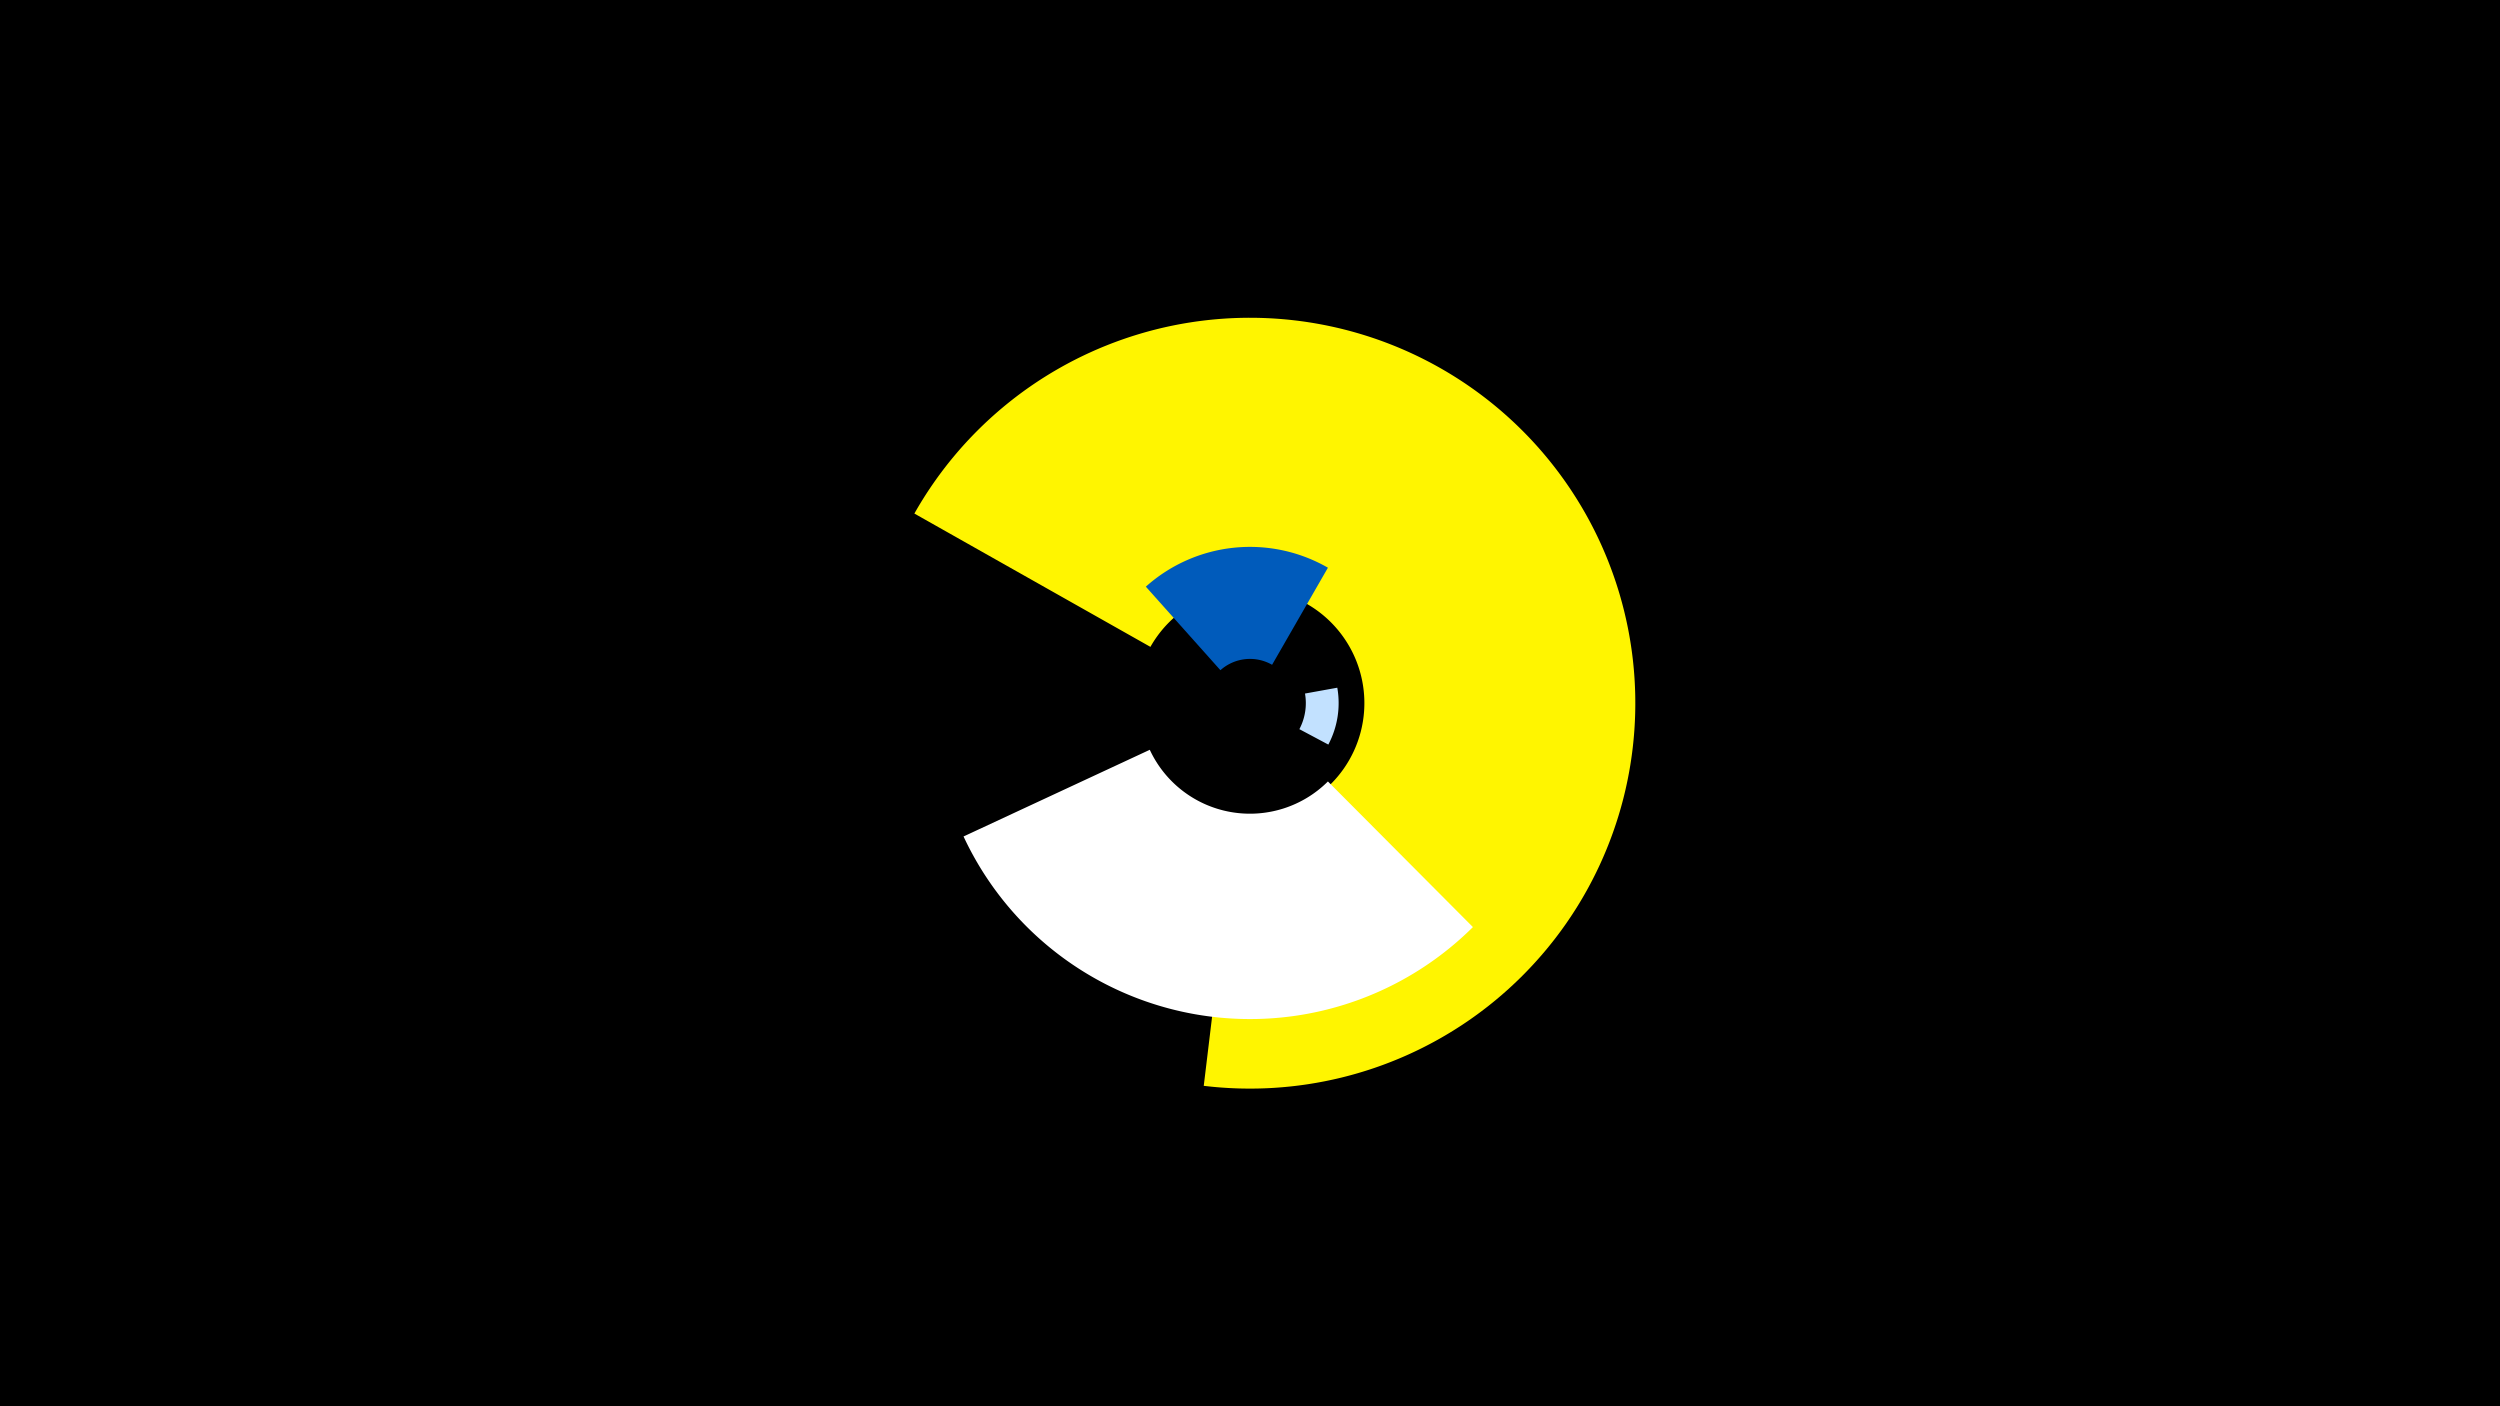 <svg width="1200" height="675" viewBox="-500 -500 1200 675" xmlns="http://www.w3.org/2000/svg"><title>19408-10102963415</title><path d="M-500-500h1200v675h-1200z" fill="#000"/><path d="M-61.1-253.5a185 185 0 1 1 138.9 274.7l15.6-129.2a54.9 54.9 0 1 0-41.2-81.5z" fill="#fff500"/><path d="M207-55a151.7 151.7 0 0 1-244.5-43.5l89.4-41.6a53 53 0 0 0 85.5 15.2z" fill="#fff"/><path d="M141.9-169.9a42.6 42.6 0 0 1-4.3 27.3l-13.9-7.4a26.8 26.8 0 0 0 2.7-17.1z" fill="#c2e1ff"/><path d="M50-218.4a75 75 0 0 1 87.4-9.1l-26.8 46.6a21.3 21.3 0 0 0-24.8 2.6z" fill="#005bbb"/></svg>